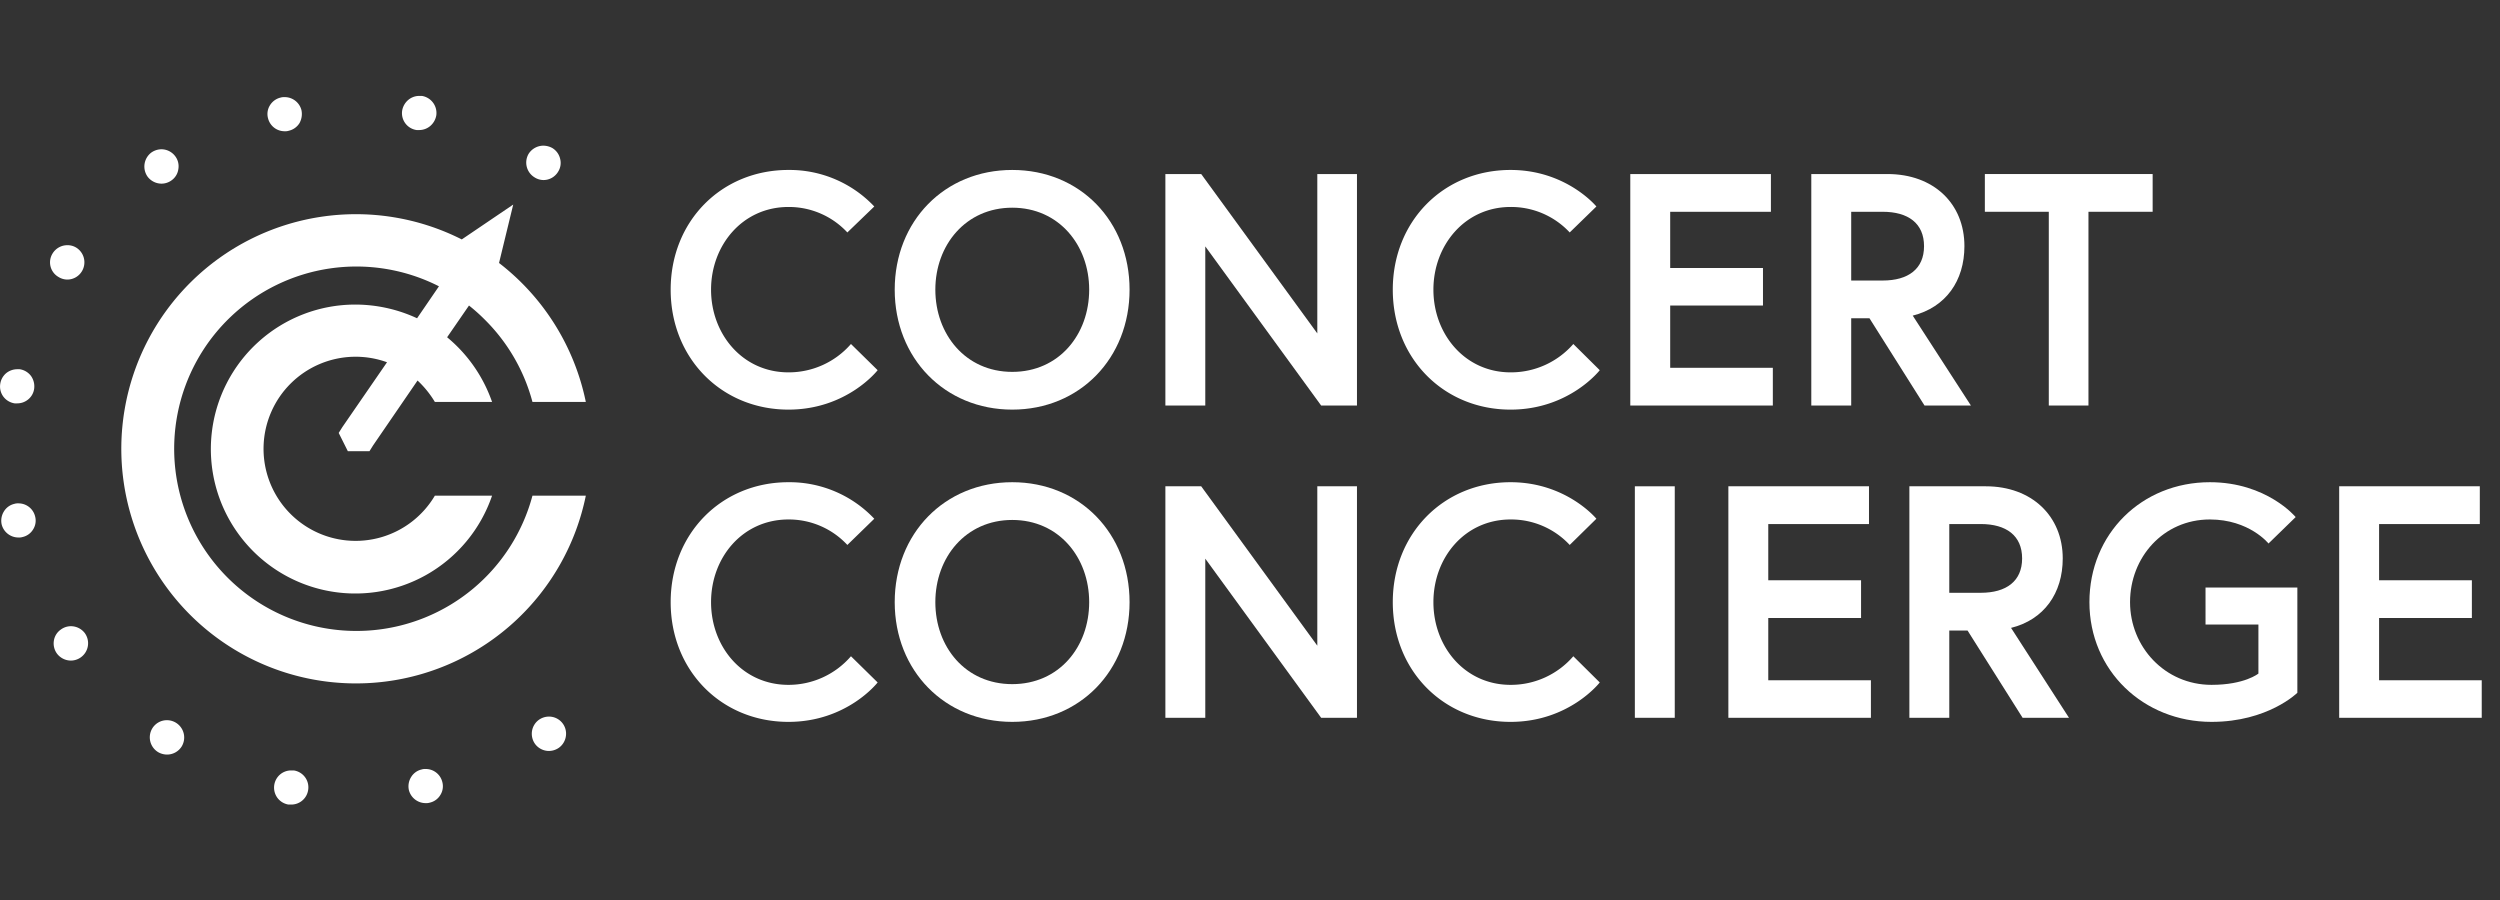<svg id="Layer_1" data-name="Layer 1" xmlns="http://www.w3.org/2000/svg" width="1040" height="374.5" viewBox="0 0 1040 374.5"><rect x="0" y="0" width="1040" height="374.5" fill="#333333" stroke="none"/><title>LOGO reverse</title><path d="M181.5,48a7.5,7.5,0,0,1-2.5,4.4,7.1,7.1,0,0,1-4.6,1.7h-1.1a7.1,7.1,0,0,1-6-8.1,7.5,7.5,0,0,1,2.5-4.4,7.1,7.1,0,0,1,4.6-1.7h1.1A7.2,7.2,0,0,1,181.5,48Z" fill="#fff"/><path d="M128.2,328.6a7.1,7.1,0,0,1-7.1,6.1H120a7.2,7.2,0,0,1-4.6-2.8,7.2,7.2,0,0,1,1.1-9.7,7.1,7.1,0,0,1,4.6-1.7h1.1A7.1,7.1,0,0,1,128.2,328.6Z" fill="#fff"/><path d="M14.2,161.8a6.9,6.9,0,0,1-2.4,4.3,7.1,7.1,0,0,1-4.6,1.7H6.1a7.2,7.2,0,0,1-4.7-2.8,7.1,7.1,0,0,1-1.3-5.3,7.2,7.2,0,0,1,2.4-4.4,7.3,7.3,0,0,1,4.6-1.7H8.2a7.2,7.2,0,0,1,4.7,2.8A7.5,7.5,0,0,1,14.2,161.8Z" fill="#fff"/><path d="M235.4,306.3a7.2,7.2,0,0,1-2.8,4.7,7.3,7.3,0,0,1-4.2,1.4,7.2,7.2,0,0,1-5.8-2.9,7.3,7.3,0,0,1-1.3-5.3,7.2,7.2,0,0,1,2.8-4.7,7.3,7.3,0,0,1,4.2-1.4,7.1,7.1,0,0,1,7.1,8.2Z" fill="#fff"/><path d="M33.7,273.4a7.1,7.1,0,0,1-4.2,1.4,7.3,7.3,0,0,1-5.8-2.9,7.2,7.2,0,0,1-1.3-5.3,6.9,6.9,0,0,1,2.9-4.7,7.1,7.1,0,0,1,4.2-1.4,7.3,7.3,0,0,1,5.8,2.9A7.2,7.2,0,0,1,33.7,273.4Z" fill="#fff"/><path d="M74.2,70.3A6.8,6.8,0,0,1,71.4,75a7.1,7.1,0,0,1-4.2,1.4,7.3,7.3,0,0,1-5.8-2.9,7.3,7.3,0,0,1,1.5-10,7.4,7.4,0,0,1,4.3-1.4A7.2,7.2,0,0,1,72.9,65,6.9,6.9,0,0,1,74.2,70.3Z" fill="#fff"/><path d="M183.2,330.7a6.9,6.9,0,0,1-4.4,3.2,5,5,0,0,1-1.7.2,7.2,7.2,0,0,1-7-5.4,7.3,7.3,0,0,1,.9-5.4,6.9,6.9,0,0,1,4.4-3.2,4.7,4.7,0,0,1,1.7-.2,7.1,7.1,0,0,1,6.9,5.4A6.8,6.8,0,0,1,183.2,330.7Z" fill="#fff"/><path d="M13.8,220.2a6.9,6.9,0,0,1-4.4,3.2,5,5,0,0,1-1.7.2,7.2,7.2,0,0,1-7-5.4,7.3,7.3,0,0,1,.9-5.4A6.9,6.9,0,0,1,6,209.6a4.7,4.7,0,0,1,1.7-.2,7.1,7.1,0,0,1,6.9,5.4A6.8,6.8,0,0,1,13.8,220.2Z" fill="#fff"/><path d="M124.6,51.2a7.1,7.1,0,0,1-4.5,3.2,4.7,4.7,0,0,1-1.7.2,7.1,7.1,0,0,1-6.9-5.4,6.8,6.8,0,0,1,.8-5.4,7.1,7.1,0,0,1,4.4-3.2,5.2,5.2,0,0,1,1.7-.2,7.2,7.2,0,0,1,7,5.4A7.8,7.8,0,0,1,124.6,51.2Z" fill="#fff"/><path d="M232.2,71.4a7.1,7.1,0,0,1-6.1,3.5,7,7,0,0,1-3.7-1.1,7.2,7.2,0,0,1-2.5-9.8,7.3,7.3,0,0,1,6.2-3.4,7.9,7.9,0,0,1,3.7,1A7.1,7.1,0,0,1,233,66,6.8,6.8,0,0,1,232.2,71.4Z" fill="#fff"/><path d="M75.6,310.5a7.2,7.2,0,0,1-6.2,3.4,7.5,7.5,0,0,1-3.6-1,7.2,7.2,0,0,1-2.5-9.8,7.1,7.1,0,0,1,6.2-3.5,7.2,7.2,0,0,1,6.1,10.9Z" fill="#fff"/><path d="M34.1,112.8a7.1,7.1,0,0,1-6.1,3.5,7,7,0,0,1-3.7-1.1,7,7,0,0,1-2.4-9.8A7.2,7.2,0,0,1,28,102a6.9,6.9,0,0,1,3.7,1A7.2,7.2,0,0,1,34.1,112.8Z" fill="#fff"/><path d="M221.5,206.2h22.2A97.6,97.6,0,1,1,192.1,99.6l21.4-14.5-5.9,24.3a97.8,97.8,0,0,1,36.1,57.8H221.5A75.5,75.5,0,0,0,201.7,133a73.2,73.2,0,0,0-6.6-5.9L186,140.3a60.8,60.8,0,0,1,18.7,26.9H180.9a41.3,41.3,0,0,0-7.2-8.9l-18.5,27-1.5,2.4h-9l-3.8-7.6,1.5-2.4L161,150.7a38.3,38.3,0,1,0,19.9,55.5h23.8a60.1,60.1,0,1,1-56.9-79.5,61.2,61.2,0,0,1,25.7,5.7l9.1-13.3a75.8,75.8,0,1,0,38.9,87.1Z" fill="#fff"/><path d="M354,143.1,365.1,154s-12.7,16.4-37.1,16.4c-27.9,0-49-21.4-49-49.9s21.1-49.8,49-49.8a48.5,48.5,0,0,1,35.7,15.2L352.5,96.7A33.2,33.2,0,0,0,328,86.1c-19.1,0-32.2,15.9-32.2,34.4s13.1,34.4,32.2,34.4A34.3,34.3,0,0,0,354,143.1Z" fill="#fff"/><path d="M469.9,120.5c0,28.5-20.7,49.9-48.8,49.9s-48.9-21.4-48.9-49.9,20.7-49.8,48.9-49.8S469.9,92,469.9,120.5Zm-16.8,0c0-18.5-12.6-34.1-32-34.1s-32,15.6-32,34.1,12.5,34.2,32,34.2S453.1,139.1,453.1,120.5Z" fill="#fff"/><path d="M499.7,72.4,548,138.7V72.4h16.5v96.3H549.6l-48.2-66.2v66.2H484.8V72.4Z" fill="#fff"/><path d="M654.5,143.1l11,10.9s-12.7,16.4-37.1,16.4c-27.9,0-49-21.4-49-49.9s21.1-49.8,49-49.8c23.2,0,35.7,15.2,35.7,15.2L653,96.7a33.3,33.3,0,0,0-24.6-10.6c-19,0-32.1,15.9-32.1,34.4s13.1,34.4,32.1,34.4A34.4,34.4,0,0,0,654.5,143.1Z" fill="#fff"/><path d="M694.8,111.5h38.6v15.6H694.8V153h42.7v15.7H678.2V72.4h58.5V88.1H694.8Z" fill="#fff"/><path d="M753.5,72.4h31.7c19.2,0,32,12.3,32,30,0,14.4-7.7,25.4-21.5,28.9l24.2,37.4H800.6l-22.9-36.3h-7.6v36.3H753.5Zm46.9,30c0-9.5-6.6-14.3-17.2-14.3H770.1v28.6h13.1C793.8,116.7,800.4,111.9,800.4,102.4Z" fill="#fff"/><path d="M852.3,88.1H825.7V72.4h69.8V88.1H868.8v80.6H852.3Z" fill="#fff"/><path d="M354,273l11.1,10.9s-12.7,16.4-37.1,16.4c-27.9,0-49-21.3-49-49.8s21.1-49.9,49-49.9a48.5,48.5,0,0,1,35.7,15.2l-11.2,10.9A33.2,33.2,0,0,0,328,216.1c-19.1,0-32.2,15.8-32.2,34.4s13.1,34.4,32.2,34.4A34.3,34.3,0,0,0,354,273Z" fill="#fff"/><path d="M469.9,250.5c0,28.5-20.7,49.8-48.8,49.8s-48.9-21.3-48.9-49.8,20.7-49.9,48.9-49.9S469.9,222,469.9,250.5Zm-16.8,0c0-18.6-12.6-34.2-32-34.2s-32,15.6-32,34.2,12.5,34.1,32,34.1S453.1,269.1,453.1,250.5Z" fill="#fff"/><path d="M499.7,202.3,548,268.6V202.3h16.5v96.3H549.6l-48.2-66.2v66.2H484.8V202.3Z" fill="#fff"/><path d="M654.5,273l11,10.9s-12.7,16.4-37.1,16.4c-27.9,0-49-21.3-49-49.8s21.1-49.9,49-49.9c23.2,0,35.7,15.2,35.7,15.2L653,226.7a33.3,33.3,0,0,0-24.6-10.6c-19,0-32.1,15.8-32.1,34.4s13.1,34.4,32.1,34.4A34.3,34.3,0,0,0,654.5,273Z" fill="#fff"/><path d="M680.1,202.3h16.6v96.3H680.1Z" fill="#fff"/><path d="M735.6,241.4h38.6v15.7H735.6V283h42.7v15.6H719V202.3h58.5V218H735.6Z" fill="#fff"/><path d="M794.3,202.3h31.8c19.1,0,32,12.4,32,30,0,14.5-7.8,25.5-21.5,28.9l24.1,37.4H841.4l-22.9-36.3h-7.6v36.3H794.3Zm46.9,30c0-9.5-6.6-14.3-17.2-14.3H810.9v28.6H824C834.6,246.6,841.2,241.8,841.2,232.3Z" fill="#fff"/><path d="M939.5,280.2V259.8h-22V244.4h38.2v43.8s-12.2,12.1-35.7,12.1c-28.3,0-50.8-21.3-50.8-49.8s21.8-49.9,50.1-49.9c23.7,0,35.7,14.5,35.7,14.5l-11.3,11s-8-10-24.4-10c-19.4,0-33.2,15.8-33.2,34.4s14.5,34.4,33.9,34.4C933.8,284.9,939.5,280.2,939.5,280.2Z" fill="#fff"/><path d="M989.7,241.4h38.6v15.7H989.7V283h42.7v15.6H973.1V202.3h58.5V218H989.7Z" fill="#fff"/></svg>